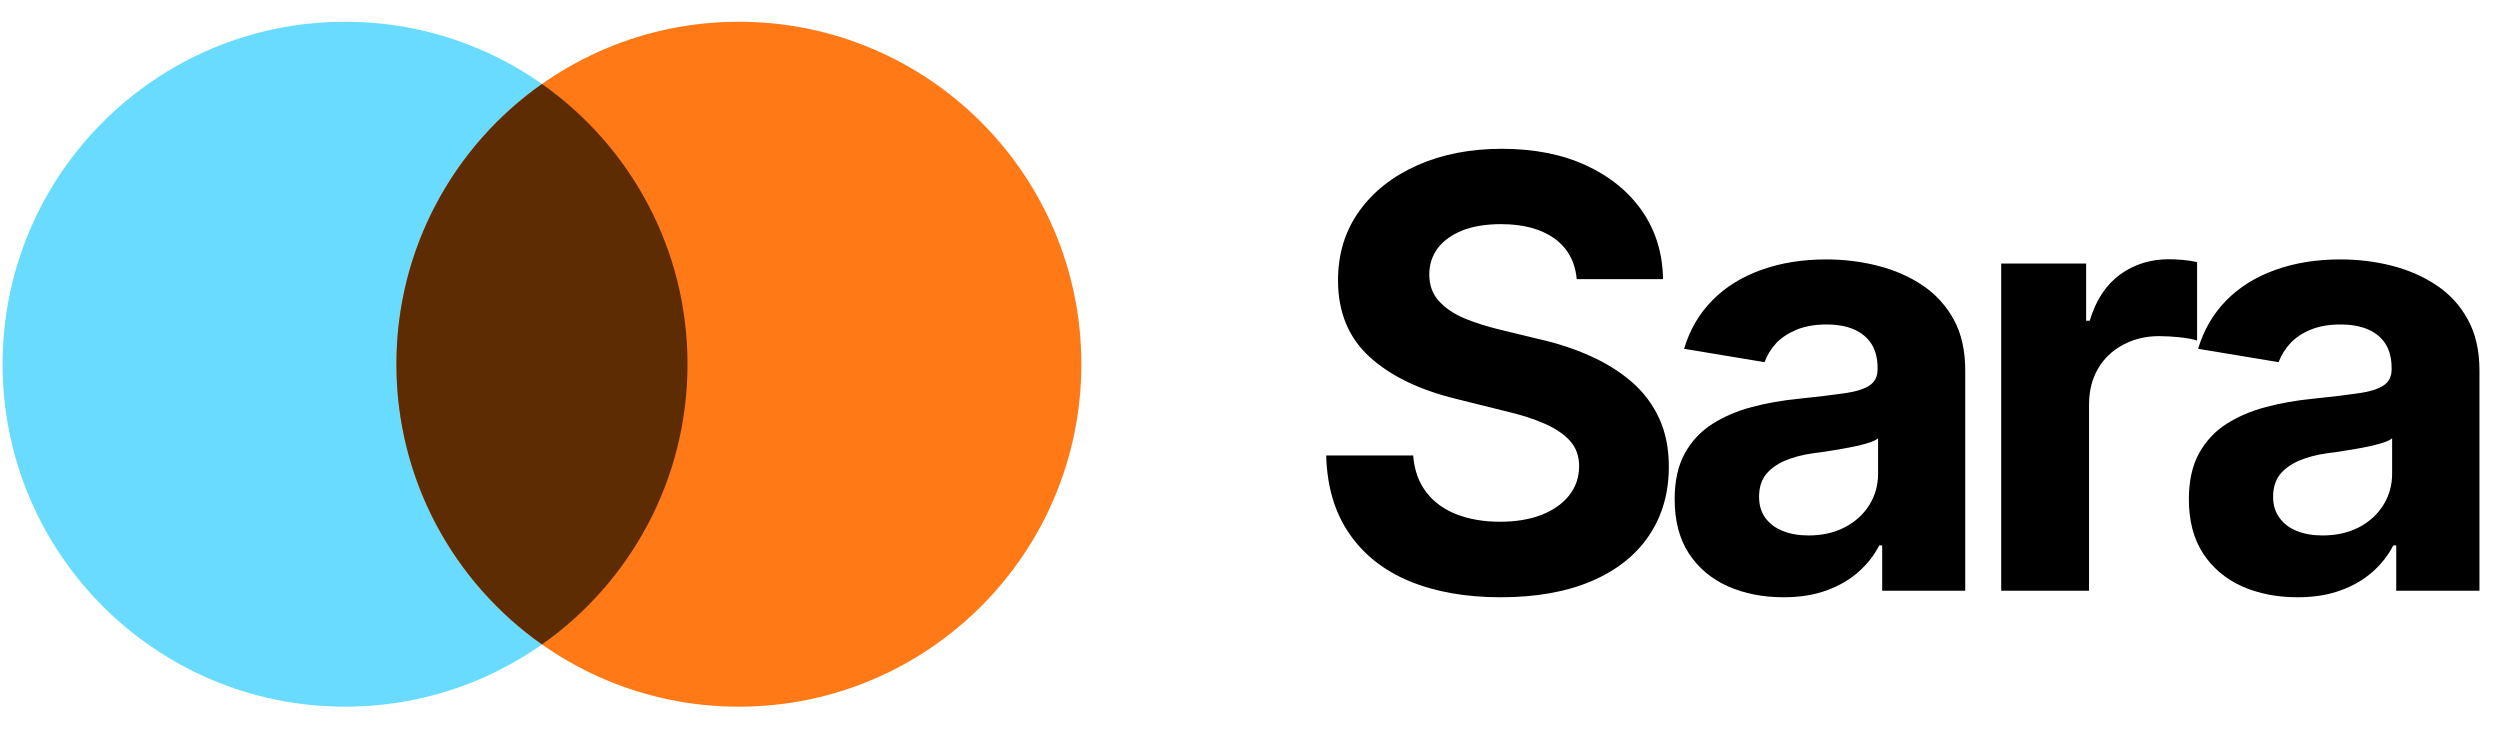 <svg viewBox="0 0 146 43" xmlns="http://www.w3.org/2000/svg" data-logo="logo">
        <g transform="translate(0, 1) rotate(0)" id="logogram" style="opacity: 1;"><path fill="#68DBFF" d="M40.151 20.27C40.151 31.316 31.197 40.27 20.151 40.27C9.105 40.27 0.151 31.316 0.151 20.27C0.151 9.224 9.105 0.27 20.151 0.27C31.197 0.27 40.151 9.224 40.151 20.27Z"></path><path fill="#FF7917" d="M63.151 20.27C63.151 31.316 54.196 40.27 43.151 40.27C32.105 40.27 23.151 31.316 23.151 20.27C23.151 9.224 32.105 0.27 43.151 0.27C54.196 0.27 63.151 9.224 63.151 20.27Z"></path><path fill="#5D2C02" d="M31.651 36.635C36.792 33.016 40.151 27.035 40.151 20.27C40.151 13.505 36.792 7.524 31.651 3.905C26.51 7.524 23.151 13.505 23.151 20.27C23.151 27.035 26.51 33.016 31.651 36.635Z" clip-rule="evenodd" fill-rule="evenodd"></path></g>
        <g transform="translate(70, 8.5)" id="logotype" style="opacity: 1;"><path d="M17.64 26.38L17.64 26.38Q14.58 26.38 12.31 25.44Q10.05 24.50 8.79 22.65Q7.52 20.80 7.45 18.10L7.45 18.10L12.53 18.10Q12.63 19.39 13.30 20.25Q13.96 21.11 15.07 21.54Q16.19 21.97 17.59 21.97L17.59 21.97Q18.99 21.97 20.02 21.57Q21.06 21.16 21.64 20.43Q22.22 19.69 22.22 18.72L22.22 18.72Q22.22 17.85 21.70 17.26Q21.18 16.67 20.20 16.24Q19.23 15.81 17.83 15.49L17.83 15.49L15.02 14.79Q11.79 14.00 9.96 12.32Q8.14 10.64 8.14 7.87L8.14 7.87Q8.14 5.56 9.38 3.83Q10.61 2.11 12.78 1.15Q14.94 0.19 17.71 0.19L17.71 0.19Q20.53 0.19 22.63 1.16Q24.73 2.13 25.91 3.84Q27.09 5.56 27.12 7.80L27.12 7.80L22.08 7.80Q21.94 6.26 20.77 5.42Q19.60 4.59 17.66 4.59L17.66 4.59Q16.34 4.59 15.40 4.96Q14.46 5.34 13.96 6.00Q13.47 6.67 13.47 7.53L13.47 7.53Q13.47 8.47 14.04 9.09Q14.61 9.71 15.54 10.10Q16.48 10.48 17.55 10.74L17.55 10.74L19.86 11.30Q21.47 11.66 22.85 12.28Q24.23 12.89 25.28 13.79Q26.32 14.69 26.89 15.92Q27.46 17.15 27.46 18.75L27.46 18.75Q27.46 21.06 26.30 22.78Q25.14 24.50 22.94 25.44Q20.73 26.38 17.64 26.38ZM34.16 26.38L34.16 26.38Q32.35 26.38 30.91 25.74Q29.46 25.09 28.63 23.82Q27.80 22.55 27.80 20.65L27.80 20.65Q27.80 19.06 28.39 17.98Q28.98 16.91 30.00 16.26Q31.02 15.61 32.31 15.27Q33.60 14.93 35.02 14.79L35.02 14.79Q36.67 14.62 37.69 14.47Q38.71 14.33 39.18 14.01Q39.65 13.70 39.65 13.08L39.65 13.08L39.65 12.99Q39.65 12.17 39.31 11.61Q38.96 11.05 38.30 10.75Q37.63 10.45 36.66 10.45L36.66 10.45Q35.67 10.45 34.93 10.75Q34.20 11.05 33.73 11.54Q33.27 12.04 33.05 12.65L33.05 12.65L28.35 11.87Q28.85 10.21 29.99 9.05Q31.14 7.88 32.84 7.27Q34.54 6.65 36.66 6.65L36.66 6.65Q38.21 6.65 39.66 7.02Q41.12 7.39 42.27 8.16Q43.42 8.93 44.10 10.16Q44.77 11.39 44.77 13.13L44.77 13.13L44.77 26L39.92 26L39.92 23.35L39.75 23.35Q39.29 24.24 38.52 24.91Q37.75 25.59 36.67 25.98Q35.58 26.38 34.16 26.38ZM35.61 22.77L35.61 22.77Q36.83 22.77 37.74 22.29Q38.66 21.81 39.17 20.99Q39.68 20.17 39.68 19.16L39.68 19.16L39.68 17.10Q39.46 17.27 39.00 17.40Q38.54 17.54 37.97 17.64Q37.41 17.75 36.86 17.83Q36.32 17.92 35.89 17.97L35.89 17.97Q34.95 18.10 34.23 18.41Q33.51 18.72 33.12 19.22Q32.73 19.73 32.73 20.51L32.73 20.51Q32.73 21.25 33.10 21.75Q33.48 22.26 34.12 22.51Q34.76 22.77 35.61 22.77ZM52.00 26L46.87 26L46.87 6.89L51.83 6.89L51.83 10.23L52.04 10.23Q52.57 8.45 53.80 7.54Q55.04 6.64 56.65 6.64L56.65 6.64Q57.04 6.64 57.50 6.68Q57.95 6.72 58.31 6.81L58.31 6.81L58.31 11.39Q57.97 11.27 57.32 11.20Q56.67 11.13 56.09 11.13L56.09 11.13Q54.92 11.13 53.98 11.64Q53.04 12.14 52.52 13.04Q52.00 13.93 52.00 15.13L52.00 15.13L52.00 26ZM64.18 26.38L64.18 26.38Q62.37 26.38 60.93 25.74Q59.49 25.09 58.66 23.82Q57.83 22.55 57.83 20.65L57.83 20.65Q57.83 19.06 58.42 17.98Q59.01 16.91 60.02 16.26Q61.04 15.61 62.33 15.27Q63.62 14.93 65.04 14.79L65.04 14.79Q66.70 14.62 67.71 14.47Q68.73 14.33 69.20 14.01Q69.67 13.70 69.67 13.08L69.67 13.08L69.67 12.99Q69.67 12.17 69.33 11.61Q68.99 11.05 68.32 10.75Q67.65 10.45 66.68 10.45L66.68 10.45Q65.69 10.45 64.95 10.75Q64.22 11.05 63.76 11.54Q63.30 12.04 63.07 12.65L63.07 12.65L58.37 11.87Q58.87 10.21 60.01 9.05Q61.16 7.88 62.86 7.27Q64.56 6.65 66.68 6.65L66.68 6.65Q68.24 6.65 69.69 7.02Q71.14 7.39 72.29 8.16Q73.45 8.93 74.12 10.16Q74.80 11.39 74.80 13.13L74.80 13.13L74.80 26L69.94 26L69.94 23.35L69.77 23.35Q69.31 24.24 68.54 24.91Q67.77 25.59 66.69 25.98Q65.60 26.38 64.18 26.38ZM65.64 22.77L65.64 22.77Q66.85 22.77 67.77 22.29Q68.68 21.81 69.19 20.99Q69.70 20.17 69.70 19.16L69.70 19.16L69.70 17.10Q69.48 17.27 69.02 17.40Q68.56 17.54 68.00 17.64Q67.43 17.75 66.88 17.83Q66.34 17.92 65.91 17.97L65.91 17.97Q64.97 18.10 64.25 18.41Q63.54 18.72 63.14 19.22Q62.75 19.73 62.75 20.51L62.75 20.51Q62.75 21.25 63.13 21.75Q63.50 22.26 64.14 22.51Q64.78 22.77 65.64 22.77Z" fill="#000000"></path></g>
        
      </svg>